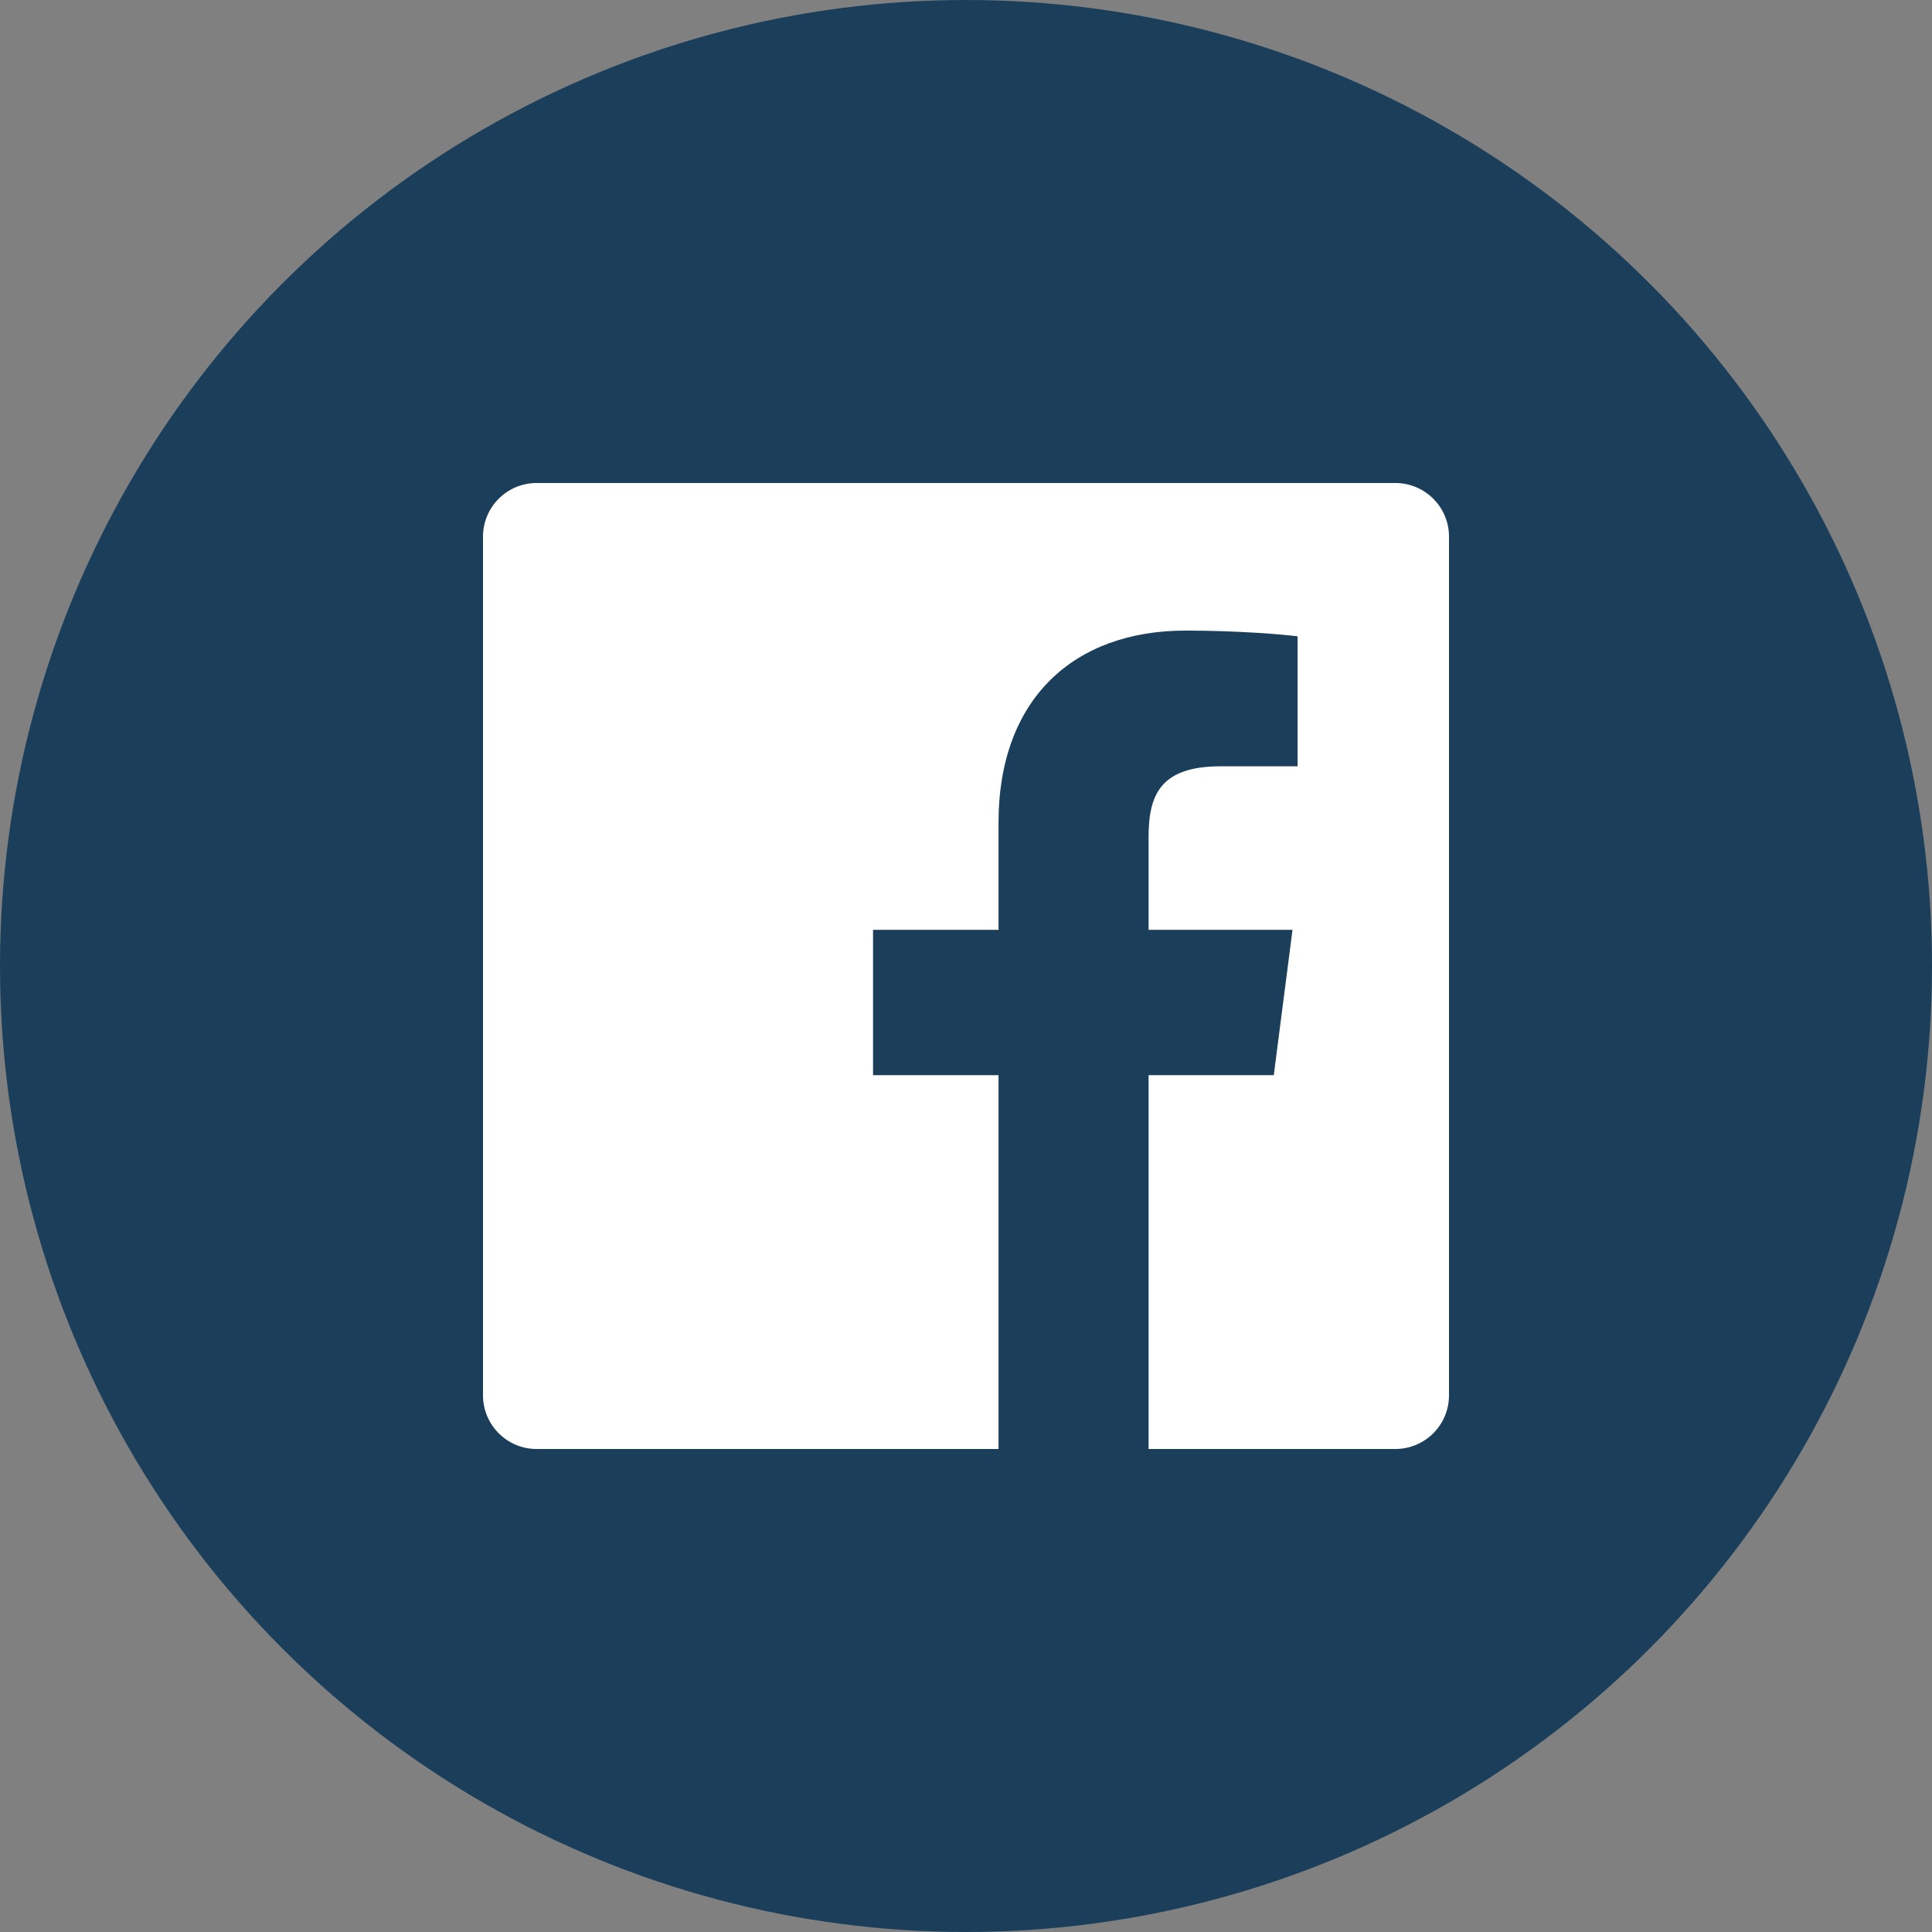 <svg width="36" height="36" viewBox="0 0 36 36" fill="none" xmlns="http://www.w3.org/2000/svg">
<rect x="0" y="0" width="36" height="36" fill="#808080" stroke="none"/>
<circle cx="18" cy="18" r="18" fill="#1B3F5A"/>
<path d="M21.402 27V20.034H23.735L24.084 17.326H21.402V15.598C21.402 14.814 21.62 14.279 22.744 14.279L24.178 14.279V11.857C23.93 11.824 23.079 11.75 22.089 11.75C20.021 11.75 18.606 13.012 18.606 15.329V17.326H16.268V20.034H18.606V27H10C9.448 27 9 26.552 9 26V10C9 9.448 9.448 9 10 9H26C26.552 9 27 9.448 27 10V26C27 26.552 26.552 27 26 27H21.402Z" fill="white"/>
</svg>

